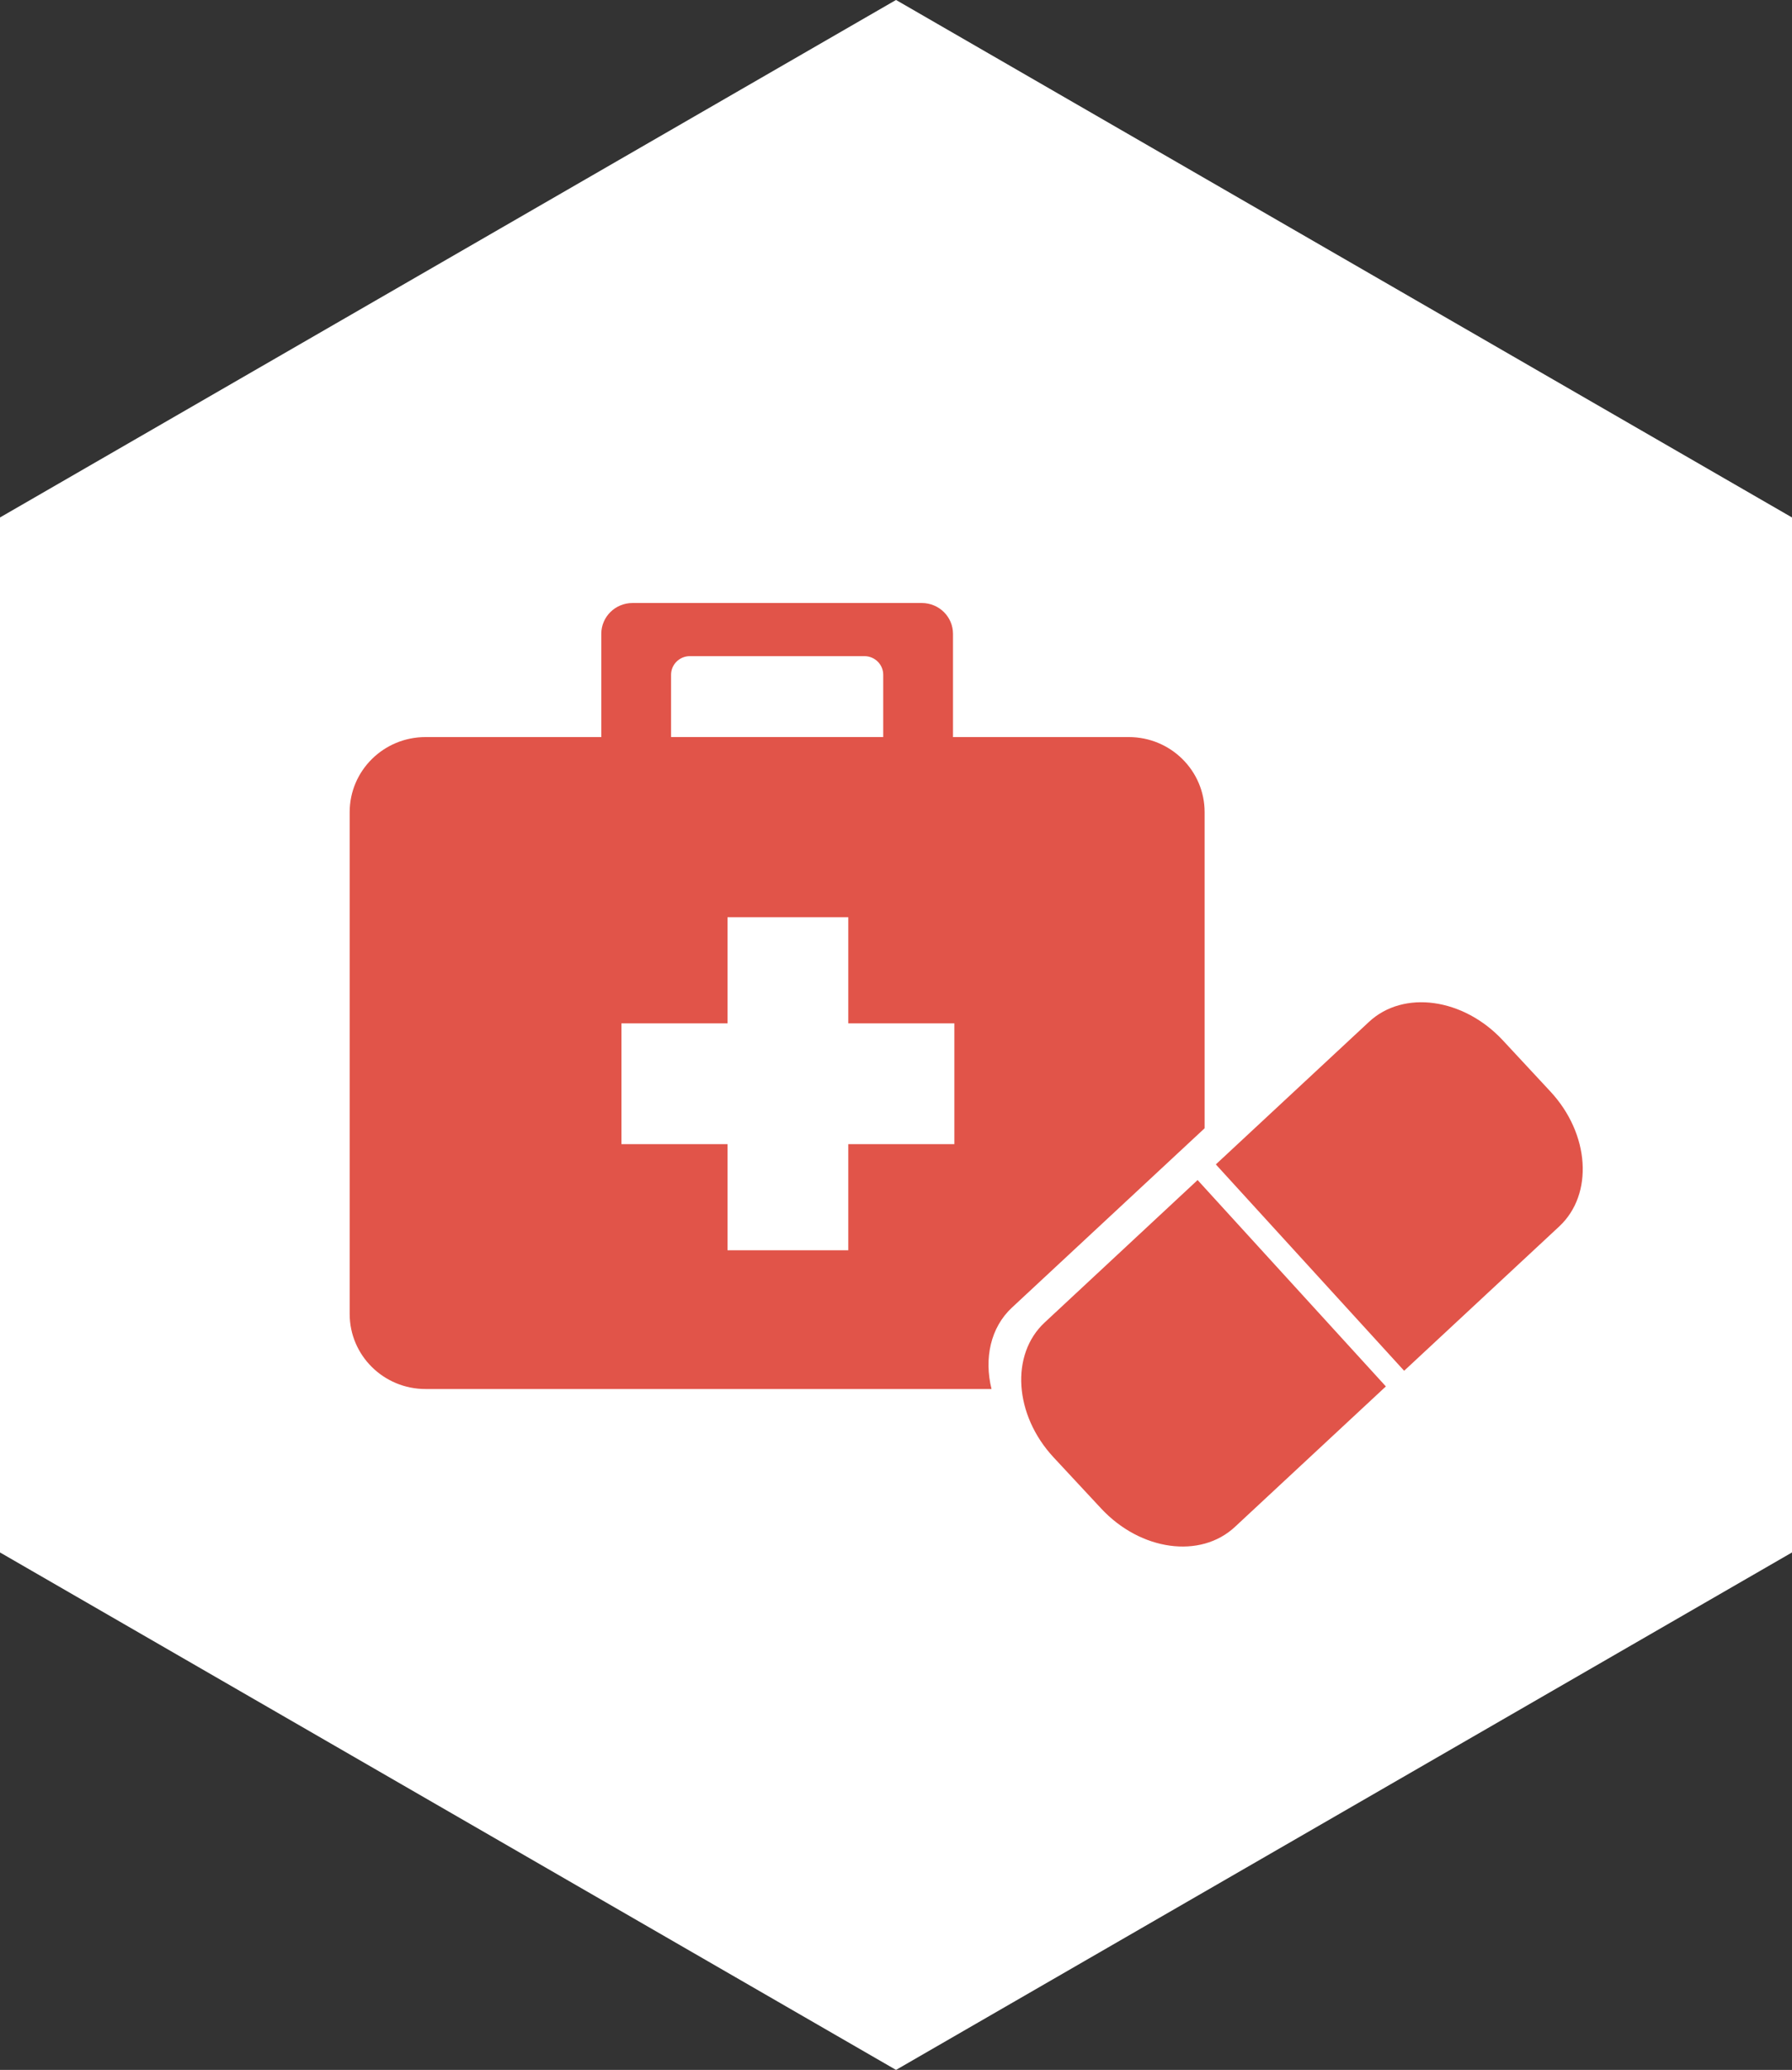 <?xml version="1.0" encoding="utf-8"?>
<!-- Generator: Adobe Illustrator 16.0.0, SVG Export Plug-In . SVG Version: 6.00 Build 0)  -->
<!DOCTYPE svg PUBLIC "-//W3C//DTD SVG 1.1//EN" "http://www.w3.org/Graphics/SVG/1.1/DTD/svg11.dtd">
<svg version="1.1" id="Layer_1" xmlns="http://www.w3.org/2000/svg" xmlns:xlink="http://www.w3.org/1999/xlink" x="0px" y="0px"
	 width="47.773px" height="55.166px" viewBox="0 0 47.773 55.166" enable-background="new 0 0 47.773 55.166" xml:space="preserve">
<rect x="0" y="0" width="47.773" height="55.166" fill="#333333" stroke="none"/>
<g id="Layer_3">
</g>
<g>
	<polygon fill="#666666" points="47.773,41.374 23.887,55.165 0,41.374 0,13.792 23.887,0 47.773,13.792 	"/>
	<g>
		<circle fill="#FFFFFF" cx="33.061" cy="38.336" r="3.709"/>
		<path fill="#FFFFFF" d="M32.061,17.086h-4.929c0.12-0.629-0.05-1.303-0.535-1.789l-1.592-1.591c-0.78-0.781-2.047-0.781-2.827,0
			l-1.592,1.591c-0.485,0.486-0.655,1.16-0.536,1.789h-4.928c-1.104,0-2,0.896-2,2v18.687c0,1.105,0.896,2,2,2h13.111
			c-0.183-0.51-0.299-1.051-0.299-1.625c0-2.69,2.183-4.875,4.875-4.875c0.435,0,0.849,0.076,1.25,0.184v-14.37
			C34.061,17.982,33.165,17.086,32.061,17.086z M22.178,15.894c0.78-0.781,2.047-0.781,2.827,0l1.192,1.193h-5.213L22.178,15.894z
			 M28.498,32.119H18.311c-0.64,0-1.156-0.519-1.156-1.156s0.518-1.155,1.156-1.155h10.188c0.64,0,1.156,0.518,1.156,1.155
			S29.137,32.119,28.498,32.119z M28.498,27.604H18.311c-0.64,0-1.156-0.518-1.156-1.156c0-0.638,0.518-1.156,1.156-1.156h10.188
			c0.64,0,1.156,0.518,1.156,1.156C29.655,27.086,29.137,27.604,28.498,27.604z M28.498,23.088H18.311
			c-0.64,0-1.156-0.518-1.156-1.156c0-0.638,0.518-1.156,1.156-1.156h10.188c0.64,0,1.156,0.518,1.156,1.156
			C29.655,22.57,29.137,23.088,28.498,23.088z"/>
	</g>
</g>
<g>
	<g>
		<polygon fill="#FFFFFF" points="47.773,41.374 23.887,55.165 0,41.374 0,13.792 23.887,0 47.773,13.792 		"/>
	</g>
	<g>
		<g>
			<path fill="#E15449" d="M41.332,29.09l-1.268-1.364c-1.051-1.129-2.647-1.349-3.568-0.492l-4.083,3.799l5.02,5.5l4.137-3.849
				C42.488,31.827,42.382,30.219,41.332,29.09z"/>
			<path fill="#E15449" d="M27.851,35.245c-0.921,0.855-0.813,2.465,0.235,3.594l1.269,1.364c1.051,1.129,2.646,1.349,3.567,0.491
				l4.024-3.744l-5.019-5.5L27.851,35.245z"/>
		</g>
		<path fill="#E15449" d="M30.092,19.644h-4.686v-2.751c0-0.455-0.372-0.822-0.832-0.822h-7.712c-0.46,0-0.832,0.367-0.832,0.822
			v2.751h-4.687c-1.116,0-2.021,0.896-2.021,2v13.375c0,1.104,0.905,2,2.021,2h15.09c-0.201-0.816-0.027-1.639,0.545-2.17
			l5.136-4.779v-8.425C32.114,20.539,31.209,19.644,30.092,19.644z M17.89,17.983c0-0.274,0.225-0.496,0.502-0.496h4.652
			c0.277,0,0.502,0.222,0.502,0.496v1.66H17.89V17.983z M25.442,30.493h-2.828v2.828h-3.219v-2.828h-2.828v-3.219h2.828v-2.828
			h3.219v2.828h2.828V30.493z"/>
	</g>
</g>
</svg>
